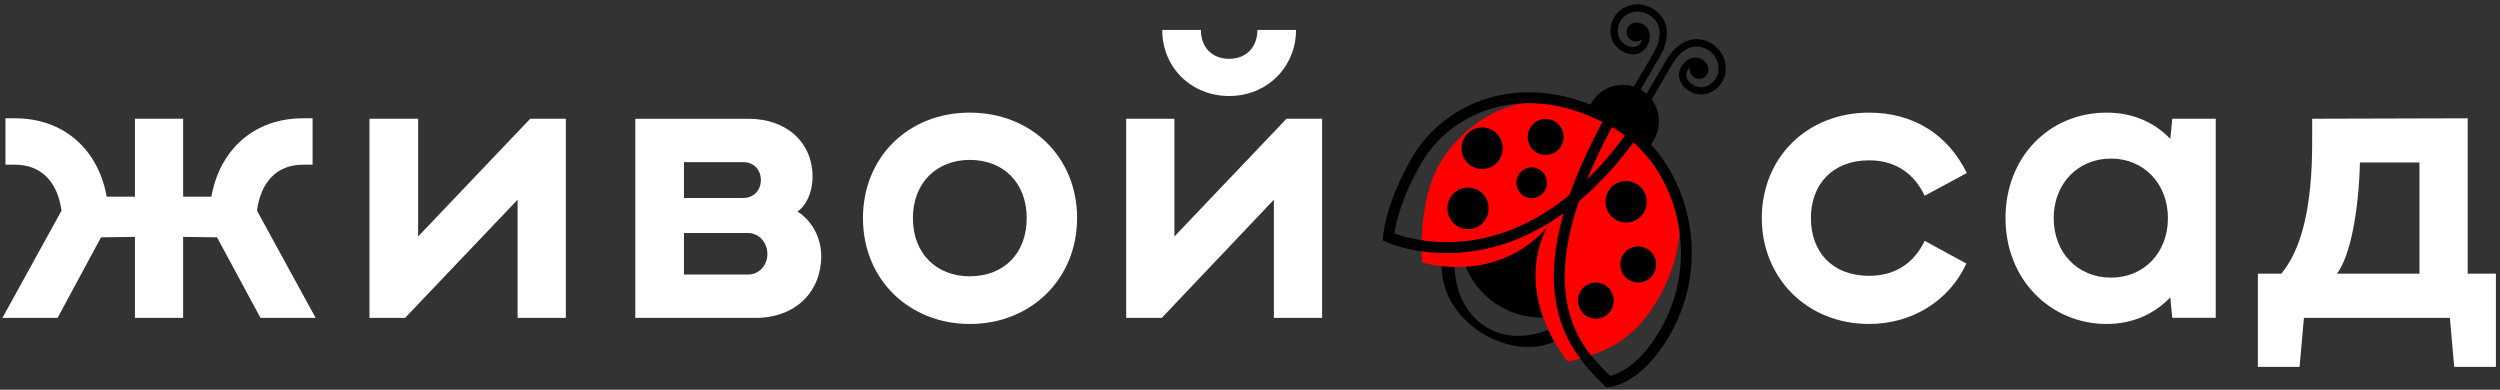 <svg width="263" height="41" viewBox="0 0 263 41" fill="none" xmlns="http://www.w3.org/2000/svg">
<rect x="0" y="0" width="263" height="41" fill="#333333" stroke="none"/>
<g clip-path="url(#logo-white)">
<path d="M31.878 17.326H32.885V12.445H31.878C26.669 12.445 23.105 15.806 22.237 20.686H19.266V12.491H14.194V20.686H11.223C10.355 15.806 6.789 12.445 1.582 12.445H0.575V17.326H1.582C4.37 17.326 6.061 19.167 6.472 22.16L0.256 33.438H6.059L10.629 24.967L14.194 24.921V33.438H19.266V24.921L22.831 24.967L27.401 33.438H33.204L27.034 22.16C27.445 19.167 29.09 17.326 31.878 17.326Z" fill="white"/>
<path d="M129.305 10.1C133.326 10.1 136.342 7.015 136.342 3.148H132.276C132.276 5.036 131.041 6.187 129.305 6.187C127.568 6.187 126.334 5.036 126.334 3.148H122.268C122.268 7.153 125.375 10.1 129.305 10.1Z" fill="white"/>
<path d="M43.987 24.876V12.492H38.869V33.439H42.616L54.452 21.009V33.439H59.525V12.492H55.778L43.987 24.876Z" fill="white"/>
<path d="M102.024 11.848C95.489 11.848 90.783 16.59 90.783 22.942C90.783 29.48 95.719 34.082 102.024 34.082C108.514 34.082 113.31 29.294 113.31 22.942C113.31 16.452 108.42 11.848 102.024 11.848ZM102.024 29.066C98.551 29.066 96.038 26.718 96.038 22.944C96.038 19.215 98.551 16.822 102.024 16.822C105.543 16.822 108.01 19.215 108.01 22.944C108.01 26.716 105.543 29.066 102.024 29.066Z" fill="white"/>
<path d="M83.882 22.255C84.658 21.795 85.481 20.413 85.481 18.572C85.481 15.027 82.784 12.496 78.763 12.496H66.836V33.443H79.494C83.743 33.443 86.394 30.634 86.394 26.951C86.394 24.648 85.068 22.945 83.882 22.255ZM71.954 17.053H78.17C79.313 17.053 80.043 17.88 80.043 18.94C80.043 20 79.313 20.827 78.17 20.827H71.954V17.053ZM78.672 28.884H71.954V24.512H78.672C79.861 24.512 80.728 25.526 80.728 26.721C80.728 27.917 79.859 28.884 78.672 28.884Z" fill="white"/>
<path d="M228.317 14.613C226.655 12.875 224.369 11.848 221.626 11.848C215.549 11.848 210.979 16.544 210.979 22.942C210.979 29.48 215.777 34.082 221.626 34.082C224.344 34.082 226.64 33.041 228.313 31.279L228.524 33.436H233.095V12.493H228.524L228.317 14.613ZM222.08 29.206C218.562 29.206 216.049 26.582 216.049 22.944C216.049 19.353 218.562 16.682 222.08 16.682C225.553 16.682 228.066 19.353 228.066 22.944C228.068 26.581 225.553 29.206 222.08 29.206Z" fill="white"/>
<path d="M259.6 28.788V12.445L243.241 12.491V14.976C243.241 22.02 242.052 26.301 239.996 28.788H237.529V38.594H241.915L242.372 33.438H257.727L258.183 38.594H262.569V28.788H259.6ZM254.527 28.788H245.845C247.262 26.946 248.129 22.25 248.266 17.094H254.527V28.788Z" fill="white"/>
<path d="M196.628 16.866C199.553 16.866 201.427 18.385 202.477 20.595L206.91 18.201C204.9 14.105 201.244 11.848 196.628 11.848C190.139 11.848 185.342 16.544 185.342 22.942C185.342 29.204 190.049 34.082 196.628 34.082C201.107 34.082 205.037 31.689 206.865 27.728L202.477 25.335C201.425 27.544 199.506 29.018 196.628 29.018C192.79 29.018 190.506 26.533 190.506 22.942C190.506 19.397 192.79 16.866 196.628 16.866Z" fill="white"/>
<path d="M123.547 24.876V12.492H118.475V33.439H122.222L134.012 21.009V33.439H139.085V12.492H135.338L123.547 24.876Z" fill="white"/>
<path d="M167.574 32.274C167.009 33.234 166.298 34.125 165.419 34.834C164.548 35.549 163.506 36.065 162.408 36.314C161.311 36.57 160.164 36.549 159.084 36.327C158.001 36.099 156.976 35.685 156.042 35.129C155.109 34.572 154.26 33.861 153.551 33.012C152.843 32.163 152.282 31.167 151.966 30.081C151.655 28.994 151.588 27.837 151.734 26.712C151.875 25.583 152.275 24.491 152.843 23.514C153.421 22.539 154.194 21.682 155.095 21.002C155.995 20.316 157.031 19.826 158.117 19.53C159.205 19.241 160.352 19.155 161.476 19.299C162.602 19.437 163.698 19.824 164.676 20.4C165.647 20.991 166.509 21.77 167.169 22.698C167.835 23.619 168.31 24.673 168.571 25.773C168.829 26.873 168.873 28.023 168.696 29.132C168.519 30.238 168.135 31.311 167.574 32.274ZM166.587 31.688C167.584 30.019 167.804 27.944 167.289 26.103C167.032 25.181 166.593 24.315 166.013 23.57C165.431 22.826 164.714 22.192 163.901 21.717C163.093 21.236 162.197 20.914 161.269 20.761C160.341 20.611 159.379 20.644 158.46 20.874C157.539 21.1 156.672 21.531 155.915 22.1C155.158 22.673 154.527 23.405 154.047 24.227C153.566 25.051 153.262 25.965 153.113 26.904C152.969 27.844 153.02 28.812 153.224 29.749C153.425 30.686 153.779 31.606 154.317 32.426C154.852 33.248 155.582 33.949 156.43 34.459C157.284 34.961 158.251 35.254 159.221 35.317C160.193 35.388 161.155 35.248 162.064 34.984C162.973 34.71 163.835 34.306 164.62 33.763C165.402 33.223 166.094 32.523 166.587 31.688Z" fill="black"/>
<path d="M162.119 33.401C166.855 33.401 170.693 29.533 170.693 24.763C170.693 19.992 166.855 16.125 162.119 16.125C157.384 16.125 153.545 19.992 153.545 24.763C153.545 29.533 157.384 33.401 162.119 33.401Z" fill="black"/>
<path d="M170.71 16.598C172.814 16.598 174.52 14.879 174.52 12.76C174.52 10.64 172.814 8.922 170.71 8.922C168.606 8.922 166.9 10.64 166.9 12.76C166.9 14.879 168.606 16.598 170.71 16.598Z" fill="black"/>
<path d="M149.594 27.63C149.594 27.63 149.088 21.244 151.471 17.18C153.854 13.114 160.557 7.339 170.204 13.077C179.851 18.816 176.56 27.825 174.38 31.544C172.201 35.264 169.46 37.109 164.937 38.03C164.937 38.03 159.077 31.269 162.74 23.886C162.742 23.884 158.442 29.751 149.594 27.63Z" fill="#FF0000"/>
<path d="M168.985 40.753L168.804 40.579C166.507 38.366 164.293 35.739 163.648 31.546C163.233 28.854 163.511 25.832 164.496 22.43C161.653 24.478 158.29 26.047 154.414 26.497C149.414 27.076 145.971 25.522 145.828 25.455L145.473 25.29L145.497 24.895C145.507 24.754 145.748 21.349 148.59 16.501C150.433 13.355 153.596 11.034 157.267 10.134C160.211 9.412 164.896 9.251 170.497 12.583C173.879 14.595 176.418 18.162 177.46 22.374C178.562 26.821 177.894 31.445 175.577 35.398C172.61 40.46 169.375 40.728 169.238 40.738L168.985 40.753ZM166.102 21.178C162.301 32.34 166.64 36.892 169.386 39.548C170.1 39.379 172.397 38.561 174.594 34.813C176.757 31.123 177.38 26.804 176.353 22.654C175.594 19.59 173.991 16.896 171.834 14.982C170.324 17.032 168.413 19.241 166.102 21.178ZM146.684 24.558C147.683 24.924 150.566 25.796 154.347 25.344C158.119 24.894 161.754 23.252 165.111 20.512C165.946 18.134 167.098 15.579 168.576 12.834C163.905 10.465 160.038 10.636 157.535 11.249C154.161 12.077 151.259 14.202 149.571 17.084C147.42 20.753 146.834 23.55 146.684 24.558ZM169.58 13.378C168.523 15.346 167.663 17.166 166.975 18.85C168.355 17.511 169.683 15.978 170.942 14.255C170.609 14.01 170.267 13.78 169.913 13.571C169.803 13.506 169.693 13.441 169.58 13.378Z" fill="black"/>
<path d="M171.065 23.415C172.264 23.415 173.237 22.436 173.237 21.227C173.237 20.019 172.264 19.039 171.065 19.039C169.865 19.039 168.893 20.019 168.893 21.227C168.893 22.436 169.865 23.415 171.065 23.415Z" fill="black"/>
<path d="M155.92 17.783C157.12 17.783 158.092 16.803 158.092 15.594C158.092 14.386 157.12 13.406 155.92 13.406C154.72 13.406 153.748 14.386 153.748 15.594C153.748 16.803 154.72 17.783 155.92 17.783Z" fill="black"/>
<path d="M154.434 24.107C155.633 24.107 156.606 23.127 156.606 21.919C156.606 20.71 155.633 19.73 154.434 19.73C153.234 19.73 152.262 20.71 152.262 21.919C152.262 23.127 153.234 24.107 154.434 24.107Z" fill="black"/>
<path d="M162.604 16.309C163.646 16.309 164.49 15.458 164.49 14.409C164.49 13.359 163.646 12.508 162.604 12.508C161.561 12.508 160.717 13.359 160.717 14.409C160.717 15.458 161.561 16.309 162.604 16.309Z" fill="black"/>
<path d="M172.34 29.723C173.382 29.723 174.227 28.872 174.227 27.823C174.227 26.773 173.382 25.922 172.34 25.922C171.298 25.922 170.453 26.773 170.453 27.823C170.453 28.872 171.298 29.723 172.34 29.723Z" fill="black"/>
<path d="M161.134 20.851C162.024 20.851 162.745 20.125 162.745 19.228C162.745 18.332 162.024 17.605 161.134 17.605C160.245 17.605 159.523 18.332 159.523 19.228C159.523 20.125 160.245 20.851 161.134 20.851Z" fill="black"/>
<path d="M167.883 33.52C168.925 33.52 169.77 32.669 169.77 31.619C169.77 30.57 168.925 29.719 167.883 29.719C166.841 29.719 165.996 30.57 165.996 31.619C165.996 32.669 166.841 33.52 167.883 33.52Z" fill="black"/>
<path d="M172.11 10.235L171.454 9.846L173.945 5.594C174.468 4.701 174.683 3.843 174.567 3.113C174.463 2.461 174.099 1.932 173.514 1.585C172.755 1.135 172.093 1.183 171.671 1.304C171.163 1.449 170.714 1.783 170.472 2.197C170.231 2.611 170.132 3.103 170.204 3.551C170.259 3.894 170.442 4.371 170.999 4.703C171.359 4.916 171.709 4.992 172.013 4.923C172.262 4.868 172.47 4.716 172.597 4.496C172.812 4.128 172.858 3.733 172.715 3.463C172.612 3.27 172.42 3.159 172.158 3.143L172.203 2.379C172.728 2.411 173.16 2.676 173.386 3.105C173.656 3.616 173.605 4.281 173.251 4.887C173.015 5.289 172.635 5.569 172.179 5.672C171.832 5.751 171.279 5.761 170.611 5.364C169.978 4.988 169.567 4.389 169.451 3.676C169.35 3.055 169.483 2.375 169.814 1.81C170.159 1.221 170.76 0.769 171.461 0.57C172.026 0.409 172.909 0.34 173.9 0.928C174.674 1.39 175.178 2.122 175.317 2.994C175.461 3.902 175.214 4.939 174.6 5.987L172.11 10.235Z" fill="black"/>
<path d="M172.111 3.976C172.445 3.976 172.716 3.704 172.716 3.367C172.716 3.031 172.445 2.758 172.111 2.758C171.777 2.758 171.506 3.031 171.506 3.367C171.506 3.704 171.777 3.976 172.111 3.976Z" fill="black"/>
<path d="M172.108 4.359C171.933 4.359 171.761 4.313 171.607 4.221C171.14 3.944 170.984 3.334 171.259 2.863C171.535 2.392 172.14 2.234 172.608 2.512C173.076 2.79 173.232 3.399 172.956 3.871C172.823 4.099 172.608 4.262 172.353 4.327C172.273 4.348 172.189 4.359 172.108 4.359ZM171.916 3.252C171.853 3.359 171.889 3.497 171.995 3.56C172.047 3.591 172.108 3.599 172.165 3.585C172.222 3.57 172.271 3.534 172.302 3.482C172.364 3.375 172.328 3.237 172.222 3.171C172.115 3.108 171.978 3.145 171.916 3.252Z" fill="black"/>
<path d="M173.426 11.013L172.77 10.624L175.261 6.373C176.488 4.282 178.346 3.566 179.995 4.547C181.629 5.518 181.893 7.396 181.201 8.576C180.87 9.141 180.341 9.586 179.754 9.799C179.078 10.042 178.359 9.967 177.726 9.592C176.577 8.908 176.423 7.787 176.865 7.034C177.218 6.43 177.773 6.064 178.348 6.055C178.355 6.055 178.361 6.055 178.369 6.055C178.842 6.055 179.272 6.306 179.55 6.748L178.907 7.158C178.766 6.934 178.576 6.819 178.359 6.821C178.057 6.825 177.736 7.057 177.519 7.425C177.27 7.852 177.355 8.482 178.11 8.933C178.667 9.264 179.172 9.195 179.495 9.078C179.919 8.927 180.301 8.601 180.543 8.189C180.967 7.465 180.963 6.018 179.605 5.21C178.335 4.453 176.918 5.049 175.912 6.765L173.426 11.013Z" fill="black"/>
<path d="M178.74 7.918C179.074 7.918 179.345 7.645 179.345 7.309C179.345 6.972 179.074 6.699 178.74 6.699C178.406 6.699 178.135 6.972 178.135 7.309C178.135 7.645 178.406 7.918 178.74 7.918Z" fill="black"/>
<path d="M178.739 8.303C178.57 8.303 178.397 8.259 178.241 8.165C178.014 8.031 177.853 7.814 177.788 7.558C177.721 7.301 177.759 7.035 177.894 6.805C178.028 6.577 178.242 6.414 178.497 6.349C178.752 6.282 179.017 6.32 179.243 6.456C179.711 6.734 179.867 7.343 179.591 7.814C179.405 8.129 179.075 8.303 178.739 8.303ZM178.741 7.084C178.665 7.084 178.589 7.125 178.547 7.196C178.516 7.247 178.507 7.309 178.522 7.366C178.537 7.424 178.573 7.473 178.625 7.504C178.731 7.567 178.87 7.533 178.931 7.424C178.994 7.316 178.958 7.178 178.851 7.115C178.819 7.094 178.779 7.084 178.741 7.084Z" fill="black"/>
</g>
<defs>
<clipPath id="logo-white">
<rect width="262.475" height="40.621" fill="white" transform="translate(0.111 0.273)"/>
</clipPath>
</defs>
</svg>
